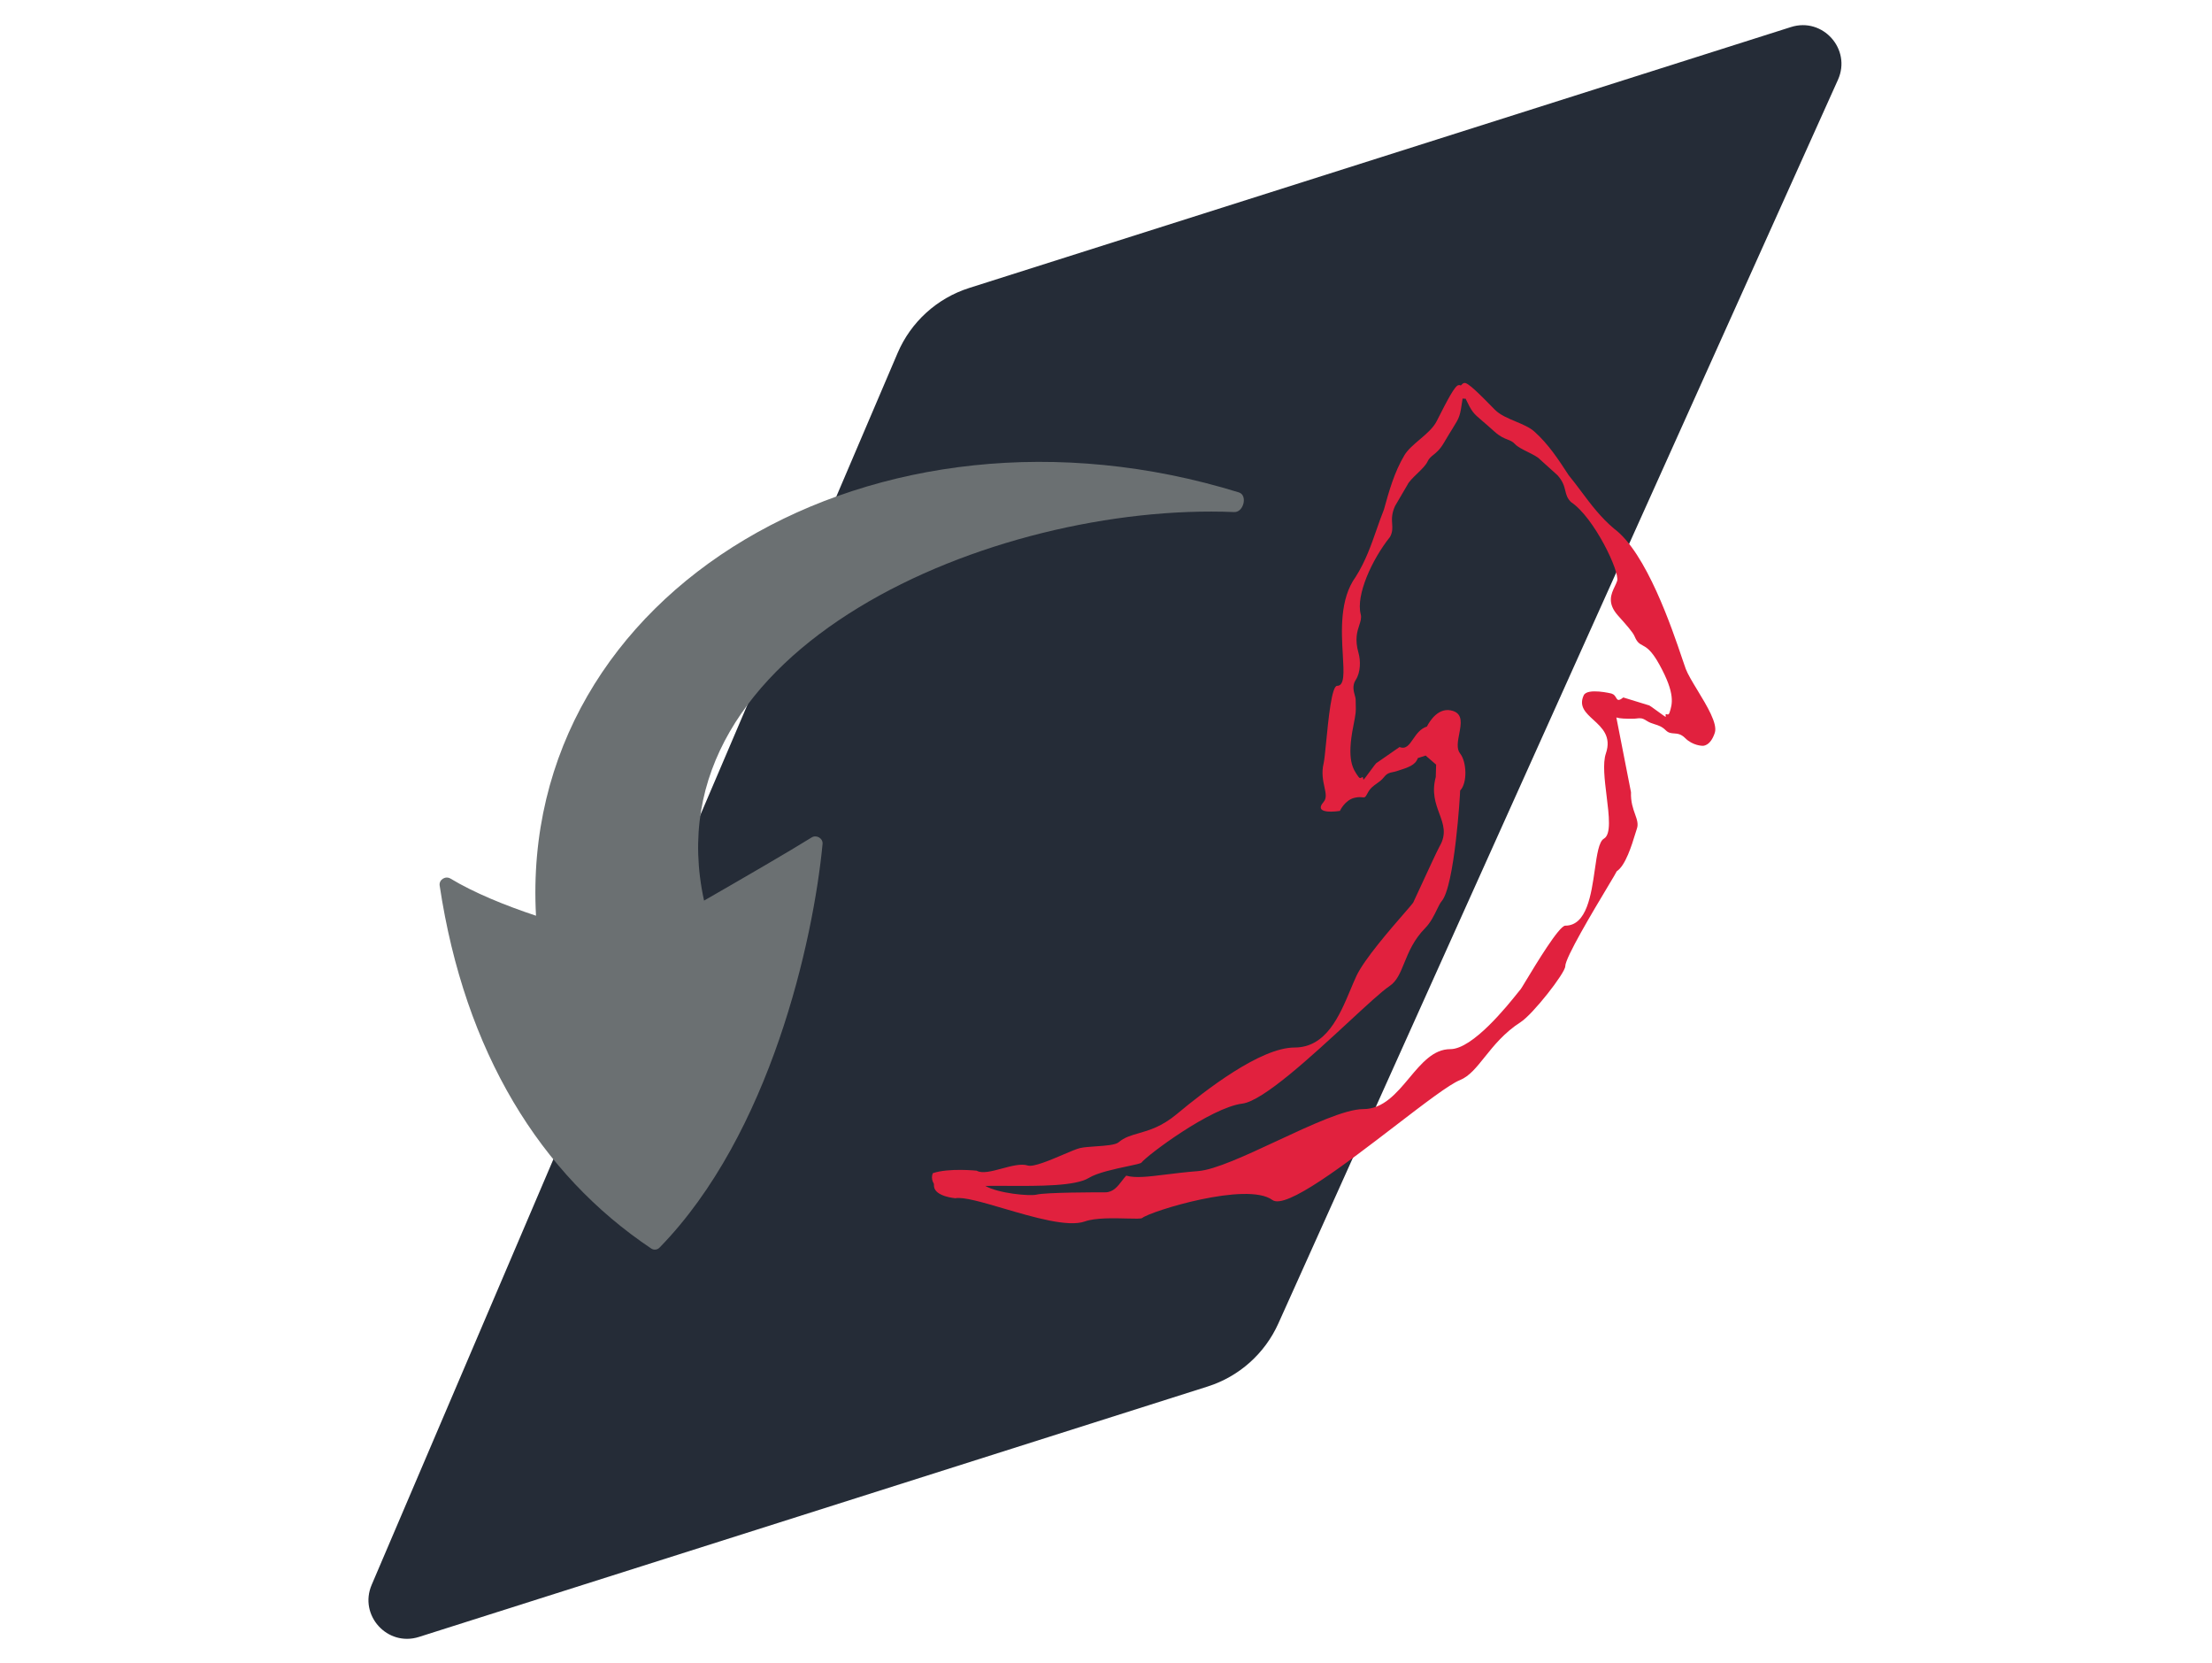 <svg width="572" height="430" viewBox="0 0 572 430" fill="none" xmlns="http://www.w3.org/2000/svg">
<path d="M232.116 91.256L96.105 409.721C92.745 417.588 100.173 425.768 108.326 423.18L312.278 358.441C320.41 355.86 327.057 349.94 330.559 342.16L475.277 20.627C478.826 12.743 471.373 4.376 463.133 6.991L250.629 74.445C242.305 77.087 235.546 83.225 232.116 91.256Z" fill="#252C37"/>
<path d="M212.705 218.194C210.321 243.116 199.236 293.176 170.539 322.543C169.971 323.125 169.075 323.215 168.4 322.764C139.719 303.593 120.164 271.973 113.691 228.934C113.462 227.415 115.191 226.342 116.497 227.132C122.526 230.778 130.68 234.103 138.605 236.731C134.001 152.237 226.694 98.338 320.362 127.296C322.696 128.017 321.593 132.479 319.156 132.378C257.217 129.795 167.703 167.347 182.063 232.819C192.14 227.031 204.036 220.134 209.875 216.501C211.131 215.72 212.846 216.712 212.705 218.194Z" fill="#6B7072"/>
<path fill-rule="evenodd" clip-rule="evenodd" d="M438.943 178.431C437.647 176.296 436.446 174.318 435.915 172.912C435.713 172.377 435.41 171.48 435.015 170.309C432.402 162.567 425.746 142.848 417.386 136.675C413.927 133.774 411.387 130.384 408.892 127.053C407.826 125.631 406.768 124.219 405.651 122.862C403.012 118.809 400.412 114.815 396.746 111.547C395.545 110.476 393.763 109.728 391.953 108.969C389.929 108.12 387.869 107.256 386.546 105.907C382.662 101.95 379.411 98.637 378.614 99.032C378.478 98.965 378.123 99.239 377.749 99.655C377.486 99.545 377.288 99.508 377.216 99.577C376.301 99.438 374.115 103.747 371.504 108.896C370.614 110.651 368.841 112.159 367.098 113.64C365.541 114.965 364.007 116.269 363.151 117.71C360.539 122.107 359.213 126.887 357.867 131.737C357.184 133.436 356.578 135.169 355.967 136.915C354.537 141.005 353.081 145.167 350.559 149.135C346.391 154.877 346.881 163.211 347.24 169.324C347.511 173.948 347.708 177.302 345.759 177.302C344.359 177.302 343.515 185.878 342.924 191.889C342.67 194.466 342.463 196.572 342.278 197.329C341.688 199.751 342.124 201.777 342.482 203.44C342.832 205.064 343.107 206.341 342.278 207.302C339.259 210.802 346.485 209.636 346.485 209.636C346.485 209.636 347.759 206.802 350.323 206.232C351.332 206.008 351.906 206.076 352.292 206.122C352.889 206.192 353.041 206.21 353.658 205.021C354.319 203.747 355.145 203.168 355.993 202.575C356.615 202.139 357.248 201.695 357.836 200.963C358.688 199.899 359.278 199.782 360.098 199.619C360.408 199.557 360.75 199.489 361.152 199.361C364.223 198.383 365.998 197.818 366.636 195.978L368.655 195.322L371.366 197.672L371.272 200.883C370.191 204.873 371.247 207.743 372.207 210.35C373.226 213.12 374.137 215.594 372.258 218.802C371.756 219.659 368.791 226.086 366.935 230.108C366.107 231.905 365.5 233.221 365.431 233.348C365.317 233.563 364.472 234.533 363.235 235.956C359.651 240.078 352.767 247.994 350.758 252.302C350.252 253.386 349.751 254.579 349.23 255.821C346.394 262.582 342.945 270.802 334.758 270.802C325.953 270.802 311.758 281.802 304.296 288.018C300.41 291.255 297.172 292.184 294.457 292.964C292.458 293.537 290.742 294.03 289.258 295.302C288.439 296.003 285.837 296.183 283.355 296.354C281.779 296.463 280.251 296.568 279.258 296.802C278.405 297.002 276.79 297.691 274.952 298.475C271.485 299.954 267.221 301.773 265.758 301.302C264.053 300.753 261.534 301.43 259.082 302.09C256.487 302.787 253.969 303.464 252.57 302.647L252.55 302.641C252.55 302.641 245.373 301.893 241.243 303.279C241.243 303.279 240.558 304.488 241.489 306.036C241.484 306.267 241.497 306.51 241.531 306.765C241.875 309.354 247.031 309.765 247.031 309.765C249.157 309.366 254.038 310.8 259.545 312.417C267.262 314.683 276.209 317.311 280.531 315.765C283.262 314.788 288.057 314.914 291.464 315.004C293.527 315.059 295.081 315.1 295.362 314.875C297.597 313.083 322.462 305.399 329.031 310.222C332.486 312.759 347.999 300.861 360.821 291.027C368.252 285.328 374.779 280.322 377.531 279.222C379.932 278.261 381.764 275.973 383.926 273.274C386.265 270.353 388.99 266.949 393.242 264.222C396.416 262.185 404.759 251.518 404.759 249.802C404.759 247.569 411.956 235.548 415.773 229.173C417.084 226.984 417.996 225.46 418.082 225.227C420.355 223.759 421.993 218.392 422.833 215.64C423.012 215.055 423.154 214.588 423.259 214.302C423.72 213.044 423.315 211.907 422.809 210.487C422.291 209.033 421.667 207.282 421.759 204.802L417.971 185.48C419.023 185.802 420.407 185.802 422.259 185.802C422.664 185.802 422.997 185.764 423.298 185.73C424.096 185.64 424.67 185.576 425.759 186.302C426.509 186.802 427.217 187.023 427.913 187.241C428.861 187.538 429.785 187.827 430.759 188.802C431.455 189.498 432.151 189.548 432.897 189.601C433.759 189.663 434.687 189.73 435.759 190.802C437.759 192.802 440.259 192.802 440.259 192.802C440.259 192.802 442.262 193.022 443.432 189.434C444.198 187.086 441.4 182.476 438.943 178.431ZM254.786 306.577C258.098 308.496 266.179 309.274 268.038 308.83C270.531 308.235 283.19 308.235 285.809 308.235C287.858 308.235 289.042 306.689 290.144 305.248C290.506 304.776 290.859 304.315 291.231 303.923C293.57 304.61 296.872 304.203 301.465 303.637C303.875 303.34 306.641 302.999 309.809 302.75C314.226 302.402 322.166 298.699 330.226 294.94C338.967 290.864 347.848 286.722 352.531 286.722C357.686 286.722 361.107 282.633 364.435 278.655C367.586 274.888 370.653 271.222 375.031 271.222C380.841 271.222 389.852 259.937 392.521 256.595C392.893 256.129 393.143 255.817 393.242 255.712C393.326 255.623 393.804 254.832 394.523 253.642C397.191 249.224 403.184 239.302 404.759 239.302C410.325 239.302 411.473 231.3 412.405 224.807C412.964 220.907 413.446 217.552 414.759 216.802C416.674 215.707 416.078 210.87 415.455 205.813C414.939 201.628 414.404 197.292 415.259 194.802C416.765 190.414 414.289 188.149 412.039 186.092C410.043 184.266 408.225 182.603 409.526 179.765C410.45 177.749 416.759 179.302 416.759 179.302L416.763 179.324C417.387 179.496 417.656 179.953 417.884 180.337C418.233 180.928 418.481 181.349 419.759 180.302L426.259 182.302C426.361 182.201 427.566 183.086 428.704 183.922C429.73 184.675 430.701 185.387 430.759 185.302C430.608 184.53 430.77 184.579 431.012 184.652C431.237 184.72 431.532 184.809 431.706 184.275C432.446 182.005 433.297 179.396 429.08 171.768C427.03 168.059 425.742 167.367 424.737 166.827C423.953 166.405 423.341 166.077 422.675 164.477C422.236 163.424 420.453 161.432 418.409 159.148L418.408 159.148C415.512 155.912 416.627 153.57 417.568 151.591C417.802 151.099 418.025 150.63 418.174 150.175C418.918 147.893 412.259 133.802 406.259 129.802C405.251 128.823 405.023 127.891 404.77 126.856C404.491 125.715 404.181 124.45 402.759 122.862L398.259 118.802C397.665 118.138 396.384 117.499 395.085 116.851C393.759 116.19 392.413 115.519 391.759 114.802C391.158 114.143 390.559 113.91 389.834 113.629C388.955 113.288 387.893 112.875 386.424 111.547C385.096 110.346 384.105 109.498 383.335 108.84L383.334 108.839C380.889 106.747 380.674 106.563 378.97 103.042C378.666 103.115 378.339 103.079 378.219 102.993C377.549 107.672 377.475 107.792 375.612 110.787C375.055 111.683 374.337 112.837 373.396 114.447C372.355 116.228 371.43 116.973 370.665 117.588C370.034 118.096 369.512 118.517 369.123 119.36C368.699 120.277 367.574 121.367 366.466 122.442C365.38 123.495 364.309 124.533 363.928 125.378L360.737 130.824C359.824 132.847 359.915 134.199 359.996 135.418C360.07 136.523 360.136 137.519 359.443 138.808C354.744 144.668 350.584 153.879 351.868 158.802C352.112 159.74 351.833 160.587 351.496 161.61C350.964 163.222 350.289 165.271 351.297 168.802C351.868 170.802 351.867 173.802 350.559 175.802C349.627 177.226 350.049 178.729 350.349 179.801C350.463 180.205 350.559 180.548 350.559 180.802C350.559 181.496 350.574 182.002 350.587 182.424C350.629 183.822 350.643 184.287 349.975 187.61C348.185 196.502 349.849 198.818 351.297 200.834C351.637 201.308 351.902 201.127 352.104 200.989C352.321 200.84 352.467 200.74 352.559 201.552C352.644 201.619 353.383 200.605 354.165 199.535C355.032 198.347 355.95 197.089 356.083 197.157L361.906 193.121C363.554 193.775 364.401 192.542 365.409 191.076C366.277 189.813 367.264 188.377 368.985 187.822C369.695 186.431 372.047 182.564 375.758 183.802C378.308 184.652 377.826 187.17 377.34 189.703C376.969 191.639 376.596 193.585 377.574 194.802C379.265 196.904 379.511 202.395 377.574 204.376C377.595 205.152 376.151 229.155 372.772 233.009C372.414 233.417 372.044 234.18 371.6 235.093C370.873 236.591 369.948 238.493 368.56 239.904C365.566 242.944 364.255 246.168 363.13 248.935C362.091 251.492 361.21 253.659 359.305 254.93C357.352 256.233 353.441 259.848 348.786 264.151C339.265 272.952 326.63 284.63 321.258 285.302C313.057 286.327 296.615 298.676 295.173 300.55C294.991 300.786 293.515 301.097 291.556 301.511C288.32 302.195 283.767 303.156 281.558 304.513C278.064 306.658 268.688 306.611 260.601 306.57C258.539 306.56 256.561 306.55 254.786 306.577Z" fill="#E1213E"/>
</svg>
